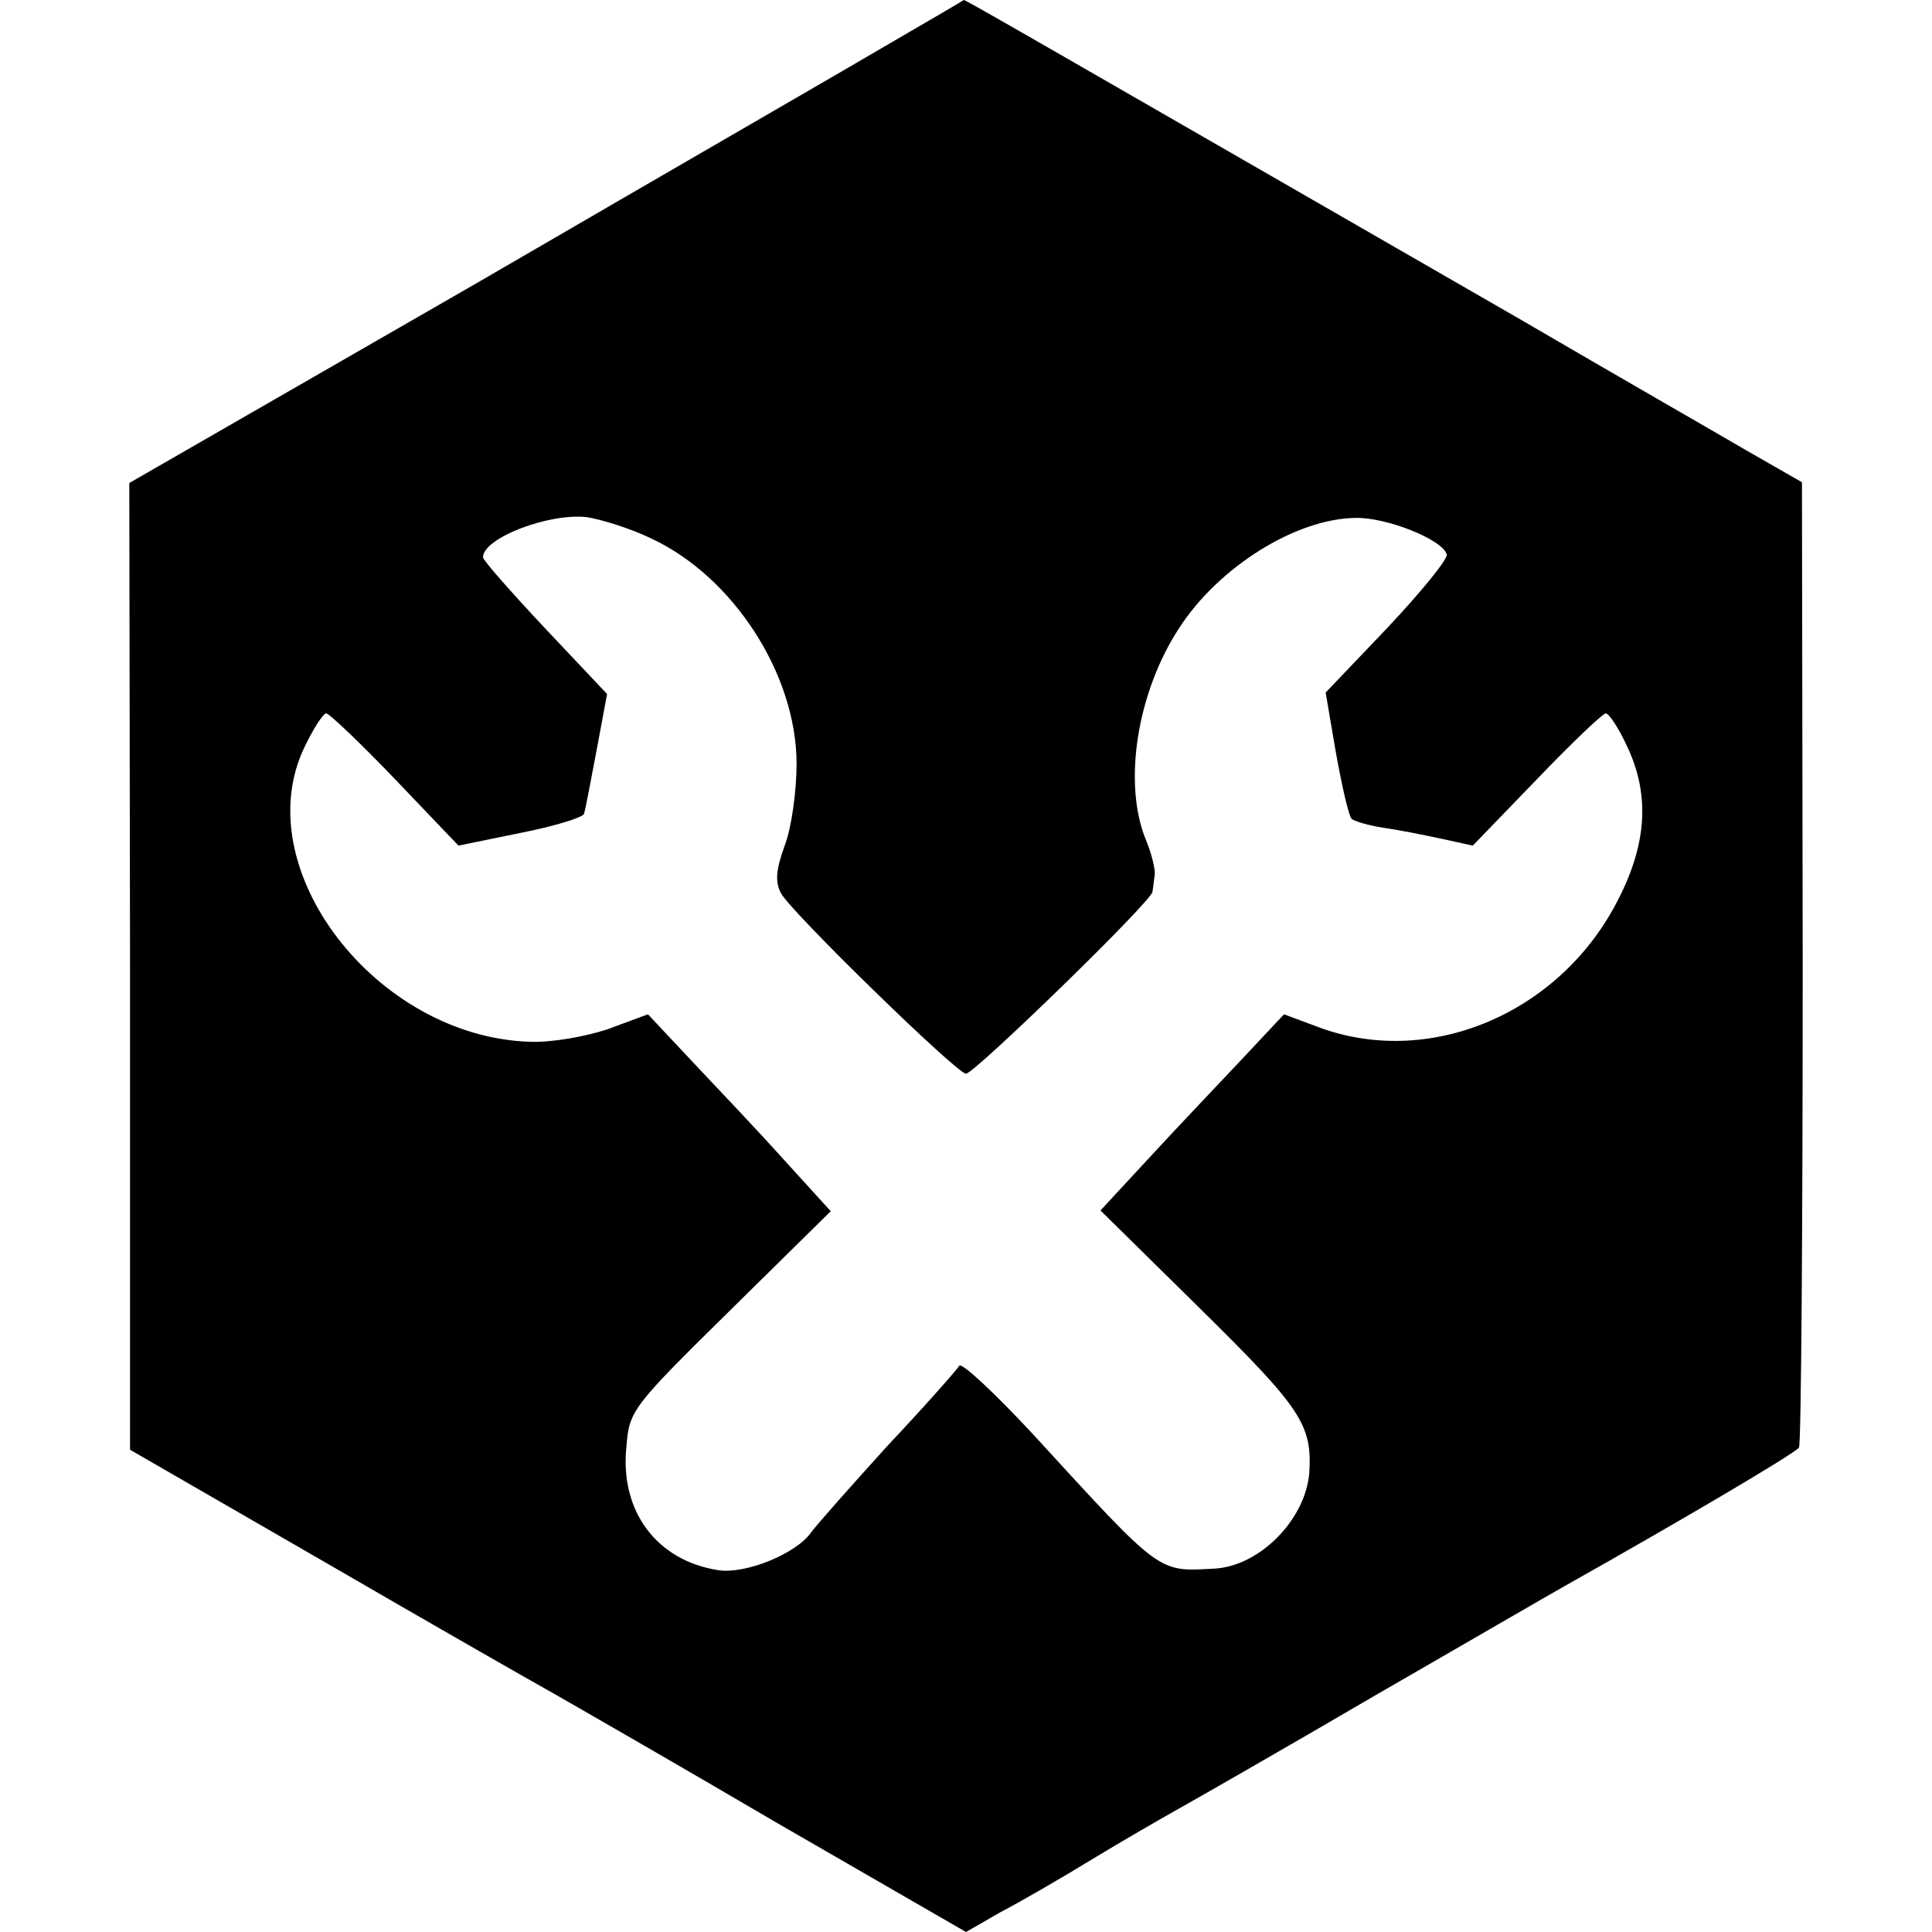 <?xml version="1.0" standalone="no"?>
<!DOCTYPE svg PUBLIC "-//W3C//DTD SVG 20010904//EN"
 "http://www.w3.org/TR/2001/REC-SVG-20010904/DTD/svg10.dtd">
<svg version="1.0" xmlns="http://www.w3.org/2000/svg"
 width="260pt" height="260pt" viewBox="0 0 260 260"
 preserveAspectRatio="xMidYMid meet">
<g transform="translate(0,260) scale(0.1,-0.1)"
fill="#000000" stroke="none">
<path d="M1205 2546 c-49 -29 -302 -175 -560 -325 l-471 -271 1 -651 0 -650
260 -150 c143 -83 283 -163 310 -178 28 -16 164 -94 302 -175 l253 -146 47 27
c27 14 82 46 123 71 41 25 95 56 120 70 25 14 142 81 260 150 118 68 235 136
260 150 144 81 306 176 311 184 3 4 5 298 5 654 l-1 645 -75 43 c-41 24 -177
102 -302 175 -660 380 -748 431 -751 431 -1 -1 -42 -25 -92 -54z m-330 -670
c111 -51 197 -183 197 -304 0 -37 -7 -87 -16 -110 -12 -33 -13 -49 -5 -64 13
-25 237 -243 249 -243 11 0 250 232 251 245 1 6 2 16 3 23 1 6 -4 28 -12 47
-31 76 -12 198 45 285 53 82 157 147 237 148 42 1 117 -29 123 -49 2 -6 -34
-50 -80 -99 l-83 -87 14 -82 c8 -44 17 -84 21 -88 3 -3 23 -9 43 -12 21 -3 56
-10 79 -15 l41 -9 86 89 c47 49 89 89 93 89 4 0 17 -19 28 -43 31 -64 28 -130
-10 -205 -76 -153 -250 -229 -400 -176 l-51 19 -61 -65 c-34 -36 -90 -95 -124
-132 l-62 -67 134 -132 c136 -134 151 -156 147 -221 -5 -63 -67 -126 -128
-129 -76 -4 -70 -9 -243 180 -52 56 -97 98 -100 93 -3 -5 -46 -54 -96 -107
-49 -54 -96 -107 -104 -118 -20 -28 -88 -56 -125 -50 -82 13 -132 79 -123 166
4 49 7 53 140 184 l135 133 -61 67 c-34 38 -90 97 -124 133 l-61 65 -54 -20
c-30 -10 -75 -18 -104 -17 -208 6 -383 234 -304 397 12 25 25 45 29 45 4 0 46
-40 93 -89 l85 -89 83 17 c46 9 85 21 86 26 2 6 9 44 17 86 l14 75 -84 89
c-45 48 -83 91 -83 95 0 26 89 60 140 54 19 -3 58 -15 85 -28z"/>
</g>
</svg>
